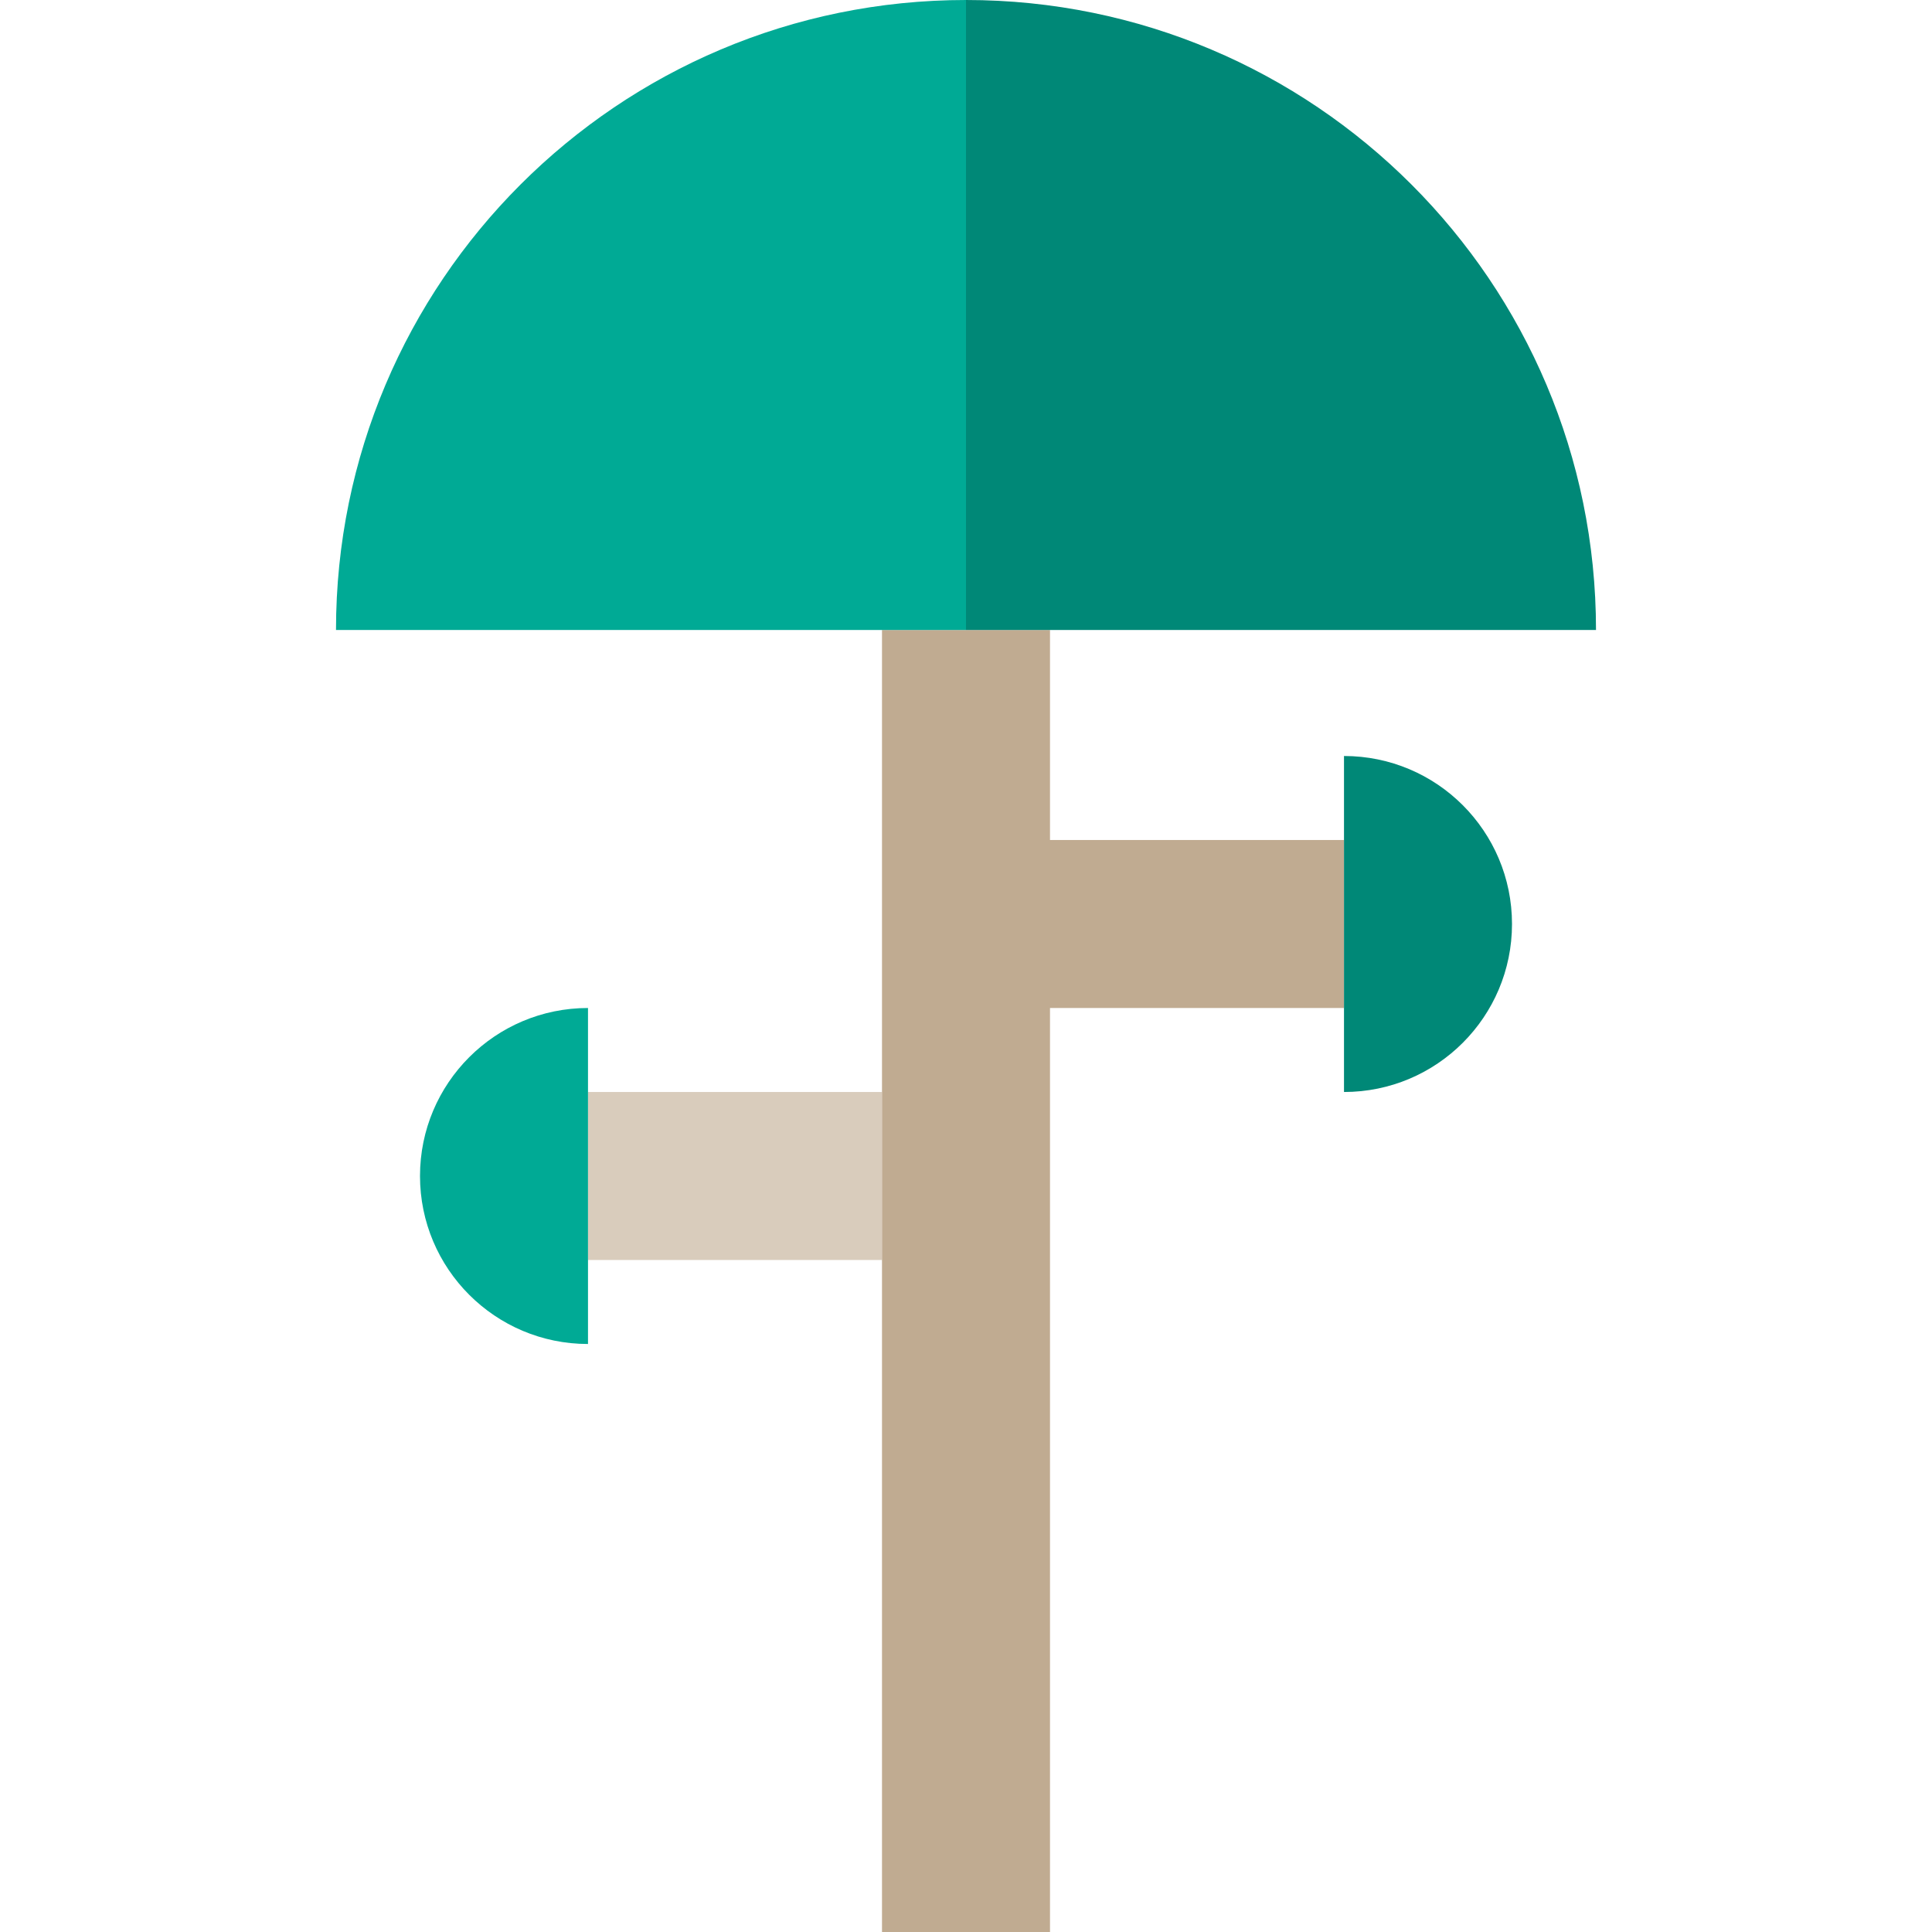 <?xml version="1.0" encoding="iso-8859-1"?>
<!-- Generator: Adobe Illustrator 19.0.0, SVG Export Plug-In . SVG Version: 6.00 Build 0)  -->
<svg version="1.1" id="Capa_1" xmlns="http://www.w3.org/2000/svg" xmlns:xlink="http://www.w3.org/1999/xlink" x="0px" y="0px"
	 viewBox="0 0 460 460" style="enable-background:new 0 0 460 460;" xml:space="preserve">
<g id="XMLID_138_">
	<rect id="XMLID_169_" x="140" y="260" style="fill:#D9CCBC;" width="70" height="40"/>
	<polygon id="XMLID_197_" style="fill:#C0AB91;" points="250,200 250,150 210,150 210,460 250,460 250,240 320,240 320,200 	"/>
	<path id="XMLID_221_" style="fill:#008877;" d="M320,180v80c22.091,0,40-17.909,40-40S342.091,180,320,180z"/>
	<path id="XMLID_222_" style="fill:#00AA95;" d="M140,240c-22.091,0-40,17.909-40,40s17.909,40,40,40V240z"/>
	<path id="XMLID_223_" style="fill:#008877;" d="M380,150C380,67.16,312.84,0,230,0v150H380z"/>
	<path id="XMLID_224_" style="fill:#00AA95;" d="M230,0C147.16,0,80,67.16,80,150h150V0z"/>
</g>
<g>
</g>
<g>
</g>
<g>
</g>
<g>
</g>
<g>
</g>
<g>
</g>
<g>
</g>
<g>
</g>
<g>
</g>
<g>
</g>
<g>
</g>
<g>
</g>
<g>
</g>
<g>
</g>
<g>
</g>
</svg>
